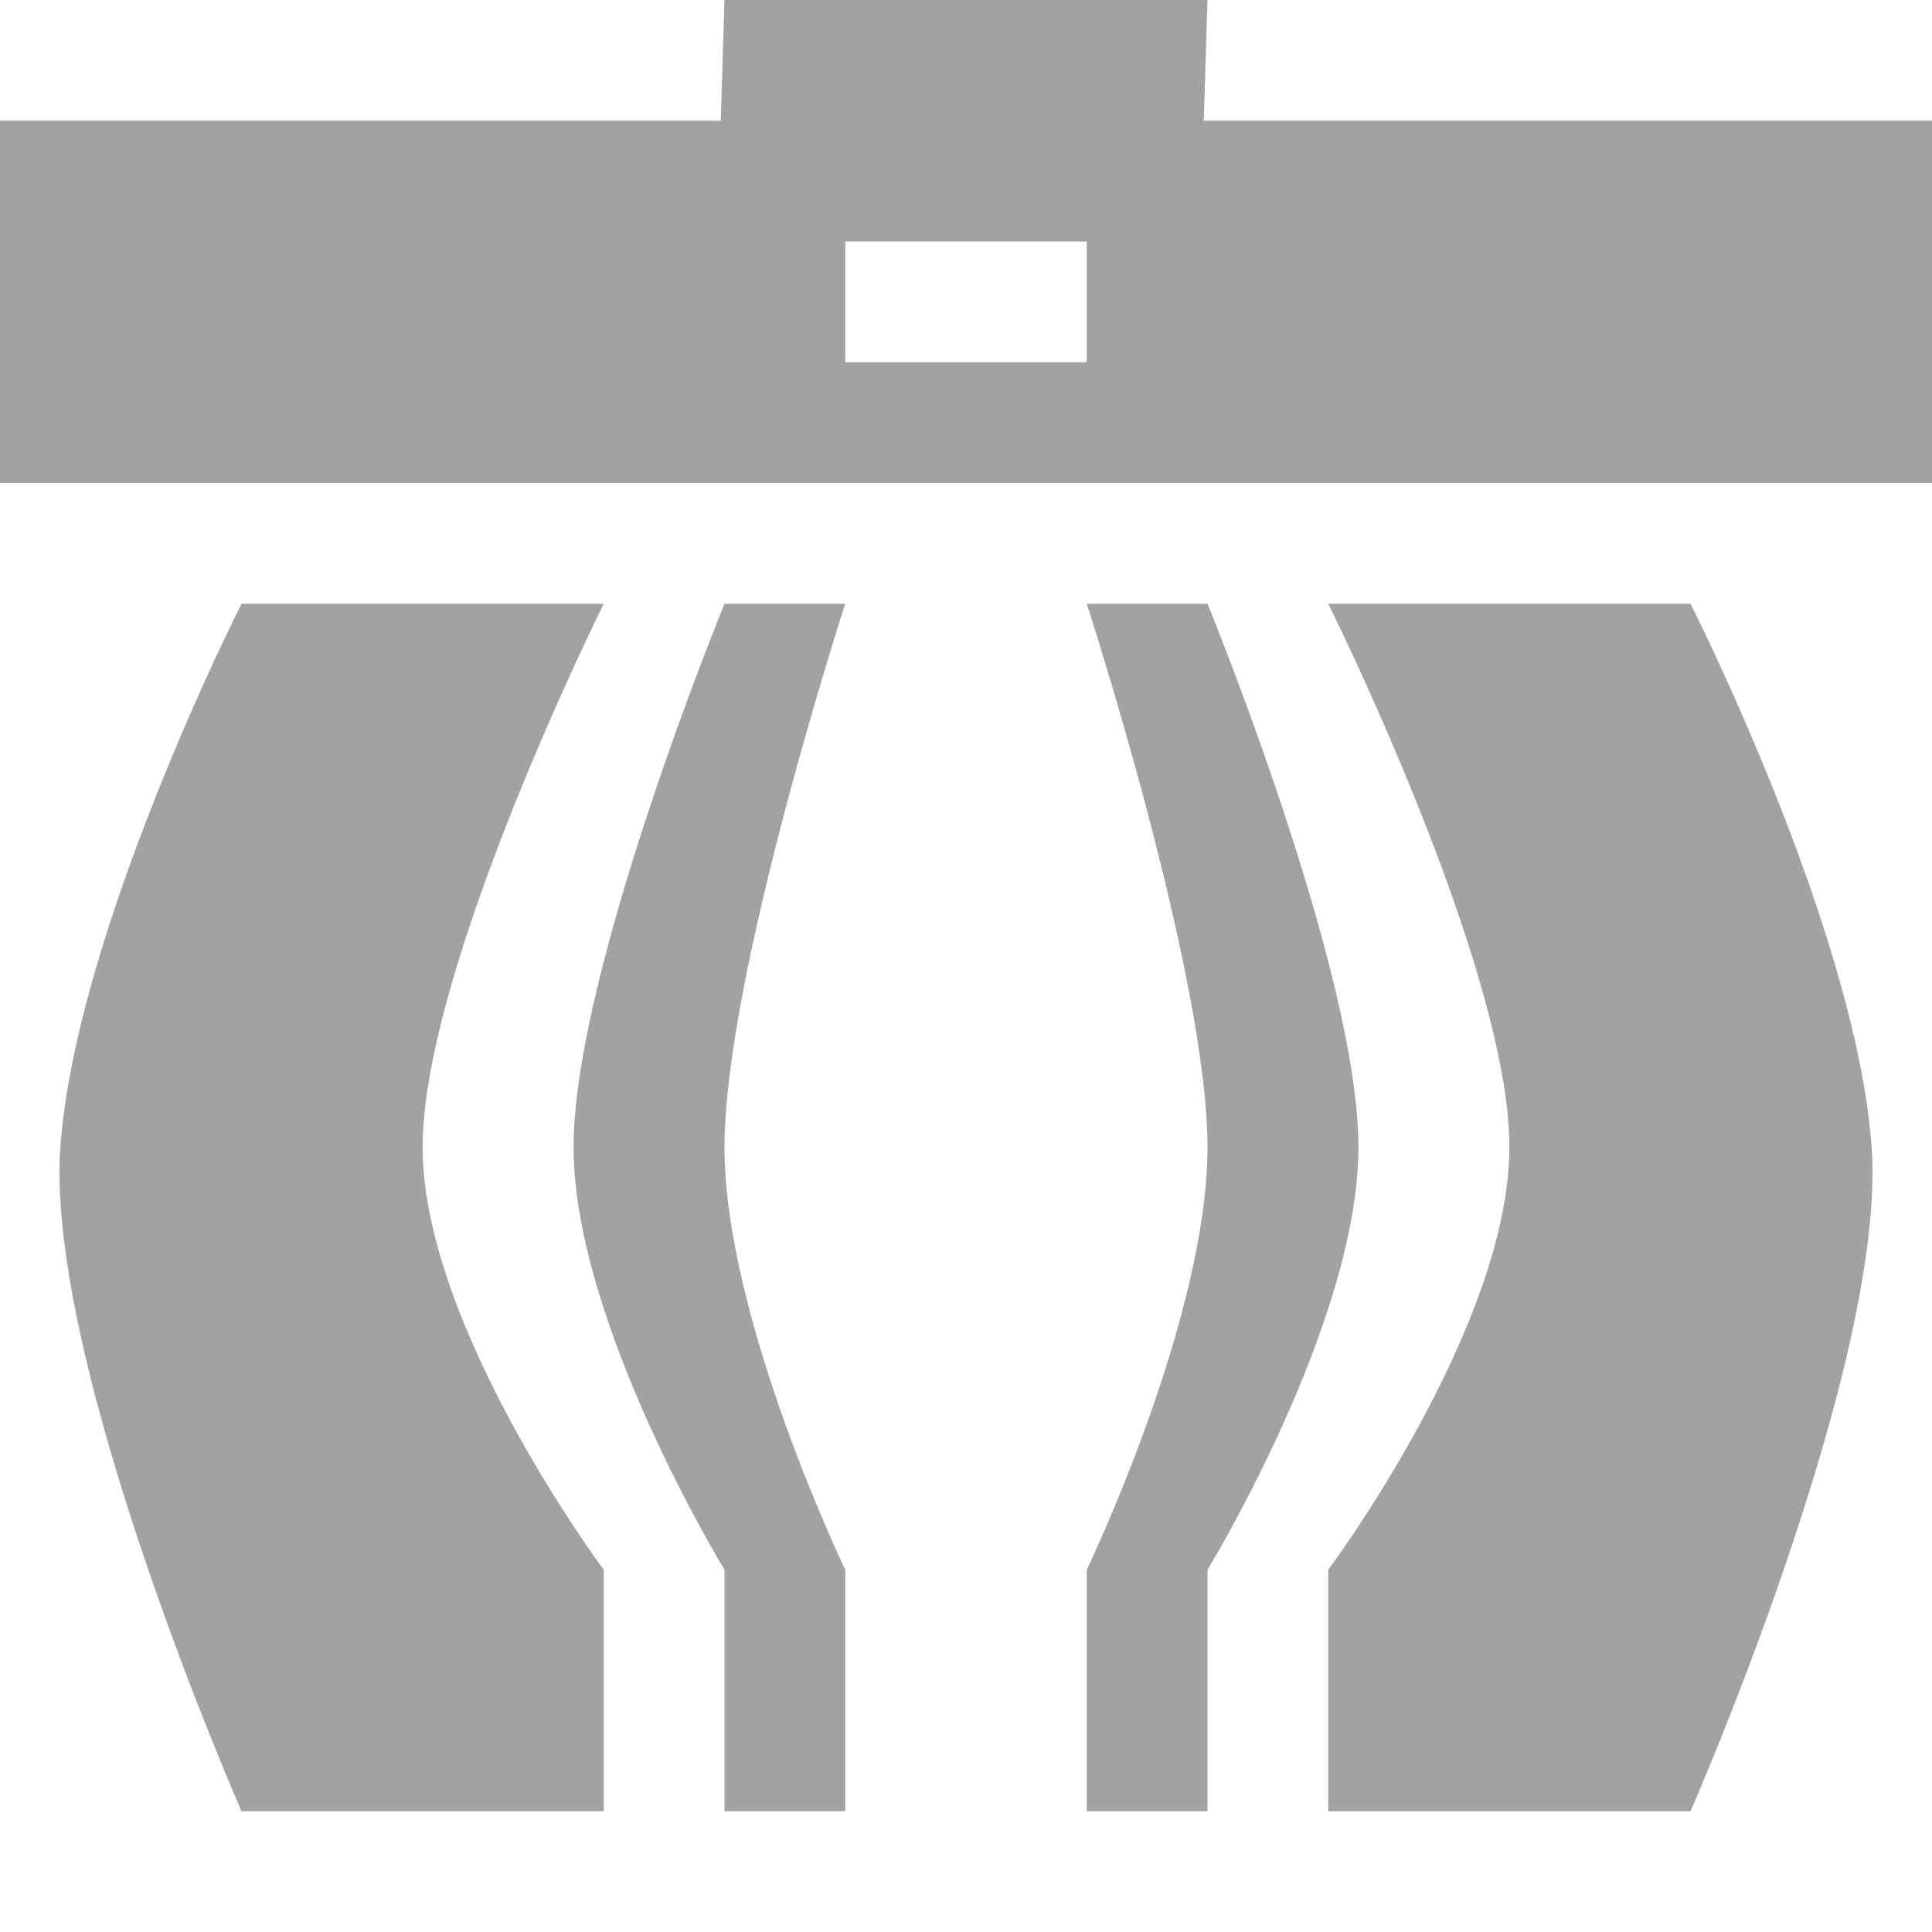 <?xml version="1.0" encoding="UTF-8" standalone="no"?>
<!-- Created with Inkscape (http://www.inkscape.org/) -->

<svg
   xmlns:dc="http://purl.org/dc/elements/1.1/"
   xmlns:cc="http://creativecommons.org/ns#"
   xmlns:rdf="http://www.w3.org/1999/02/22-rdf-syntax-ns#"
   xmlns:svg="http://www.w3.org/2000/svg"
   xmlns="http://www.w3.org/2000/svg"
   xmlns:sodipodi="http://sodipodi.sourceforge.net/DTD/sodipodi-0.dtd"
   xmlns:inkscape="http://www.inkscape.org/namespaces/inkscape"
   version="1.1"
   width="16"
   height="16"
   viewBox="0 0 16 16"
   id="svg2"
   inkscape:version="0.48.3.1 r9886"
   sodipodi:docname="gnome-stock-trash-full.svg">
  <sodipodi:namedview
     pagecolor="#ffffff"
     bordercolor="#666666"
     borderopacity="1"
     objecttolerance="10"
     gridtolerance="10"
     guidetolerance="10"
     inkscape:pageopacity="0"
     inkscape:pageshadow="2"
     inkscape:window-width="1920"
     inkscape:window-height="1033"
     id="namedview6"
     showgrid="true"
     inkscape:zoom="83.4386"
     inkscape:cx="5.9786499"
     inkscape:cy="4.5693613"
     inkscape:window-x="-2"
     inkscape:window-y="25"
     inkscape:window-maximized="1"
     inkscape:current-layer="svg2"
     inkscape:snap-bbox="true"
     inkscape:bbox-paths="true"
     inkscape:bbox-nodes="true"
     inkscape:snap-bbox-edge-midpoints="true"
     inkscape:snap-bbox-midpoints="true"
     inkscape:object-paths="true"
     inkscape:snap-intersection-paths="true"
     inkscape:object-nodes="true"
     inkscape:snap-smooth-nodes="true"
     inkscape:snap-midpoints="true"
     inkscape:snap-object-midpoints="true"
     inkscape:snap-center="true">
    <inkscape:grid
       type="xygrid"
       id="grid3751" />
  </sodipodi:namedview>
  <defs
     id="defs8" />
  <path
     style="fill:#999999;fill-opacity:0.912"
     d="M 6 0 L 5.969 1 L 0 1 L 0 4 L 16 4 L 16 1 L 9.969 1 L 10 0 L 6 0 z M 7 2 L 9 2 L 9 3 L 7 3 L 7 2 z M 2 5 C 2 5 0.628 7.705 0.5 9.5 C 0.372 11.295 2 15 2 15 L 5 15 L 5 13 C 5 13 3.5 10.991 3.5 9.5 C 3.5 8.009 5 5 5 5 L 2 5 z M 6 5 C 6 5 4.75 8.045 4.75 9.5 C 4.75 10.955 6 13 6 13 L 6 15 L 7 15 L 7 13 C 7 13 6 10.924 6 9.5 C 6 8.076 7 5 7 5 L 6 5 z M 9 5 C 9 5 10 8.076 10 9.5 C 10 10.924 9 13 9 13 L 9 15 L 10 15 L 10 13 C 10 13 11.25 10.955 11.25 9.5 C 11.25 8.045 10 5 10 5 L 9 5 z M 11 5 C 11 5 12.5 8.009 12.5 9.5 C 12.5 10.991 11 13 11 13 L 11 15 L 14 15 C 14 15 15.628 11.295 15.5 9.5 C 15.372 7.705 14 5 14 5 L 11 5 z "
     id="path3001" />
</svg>
